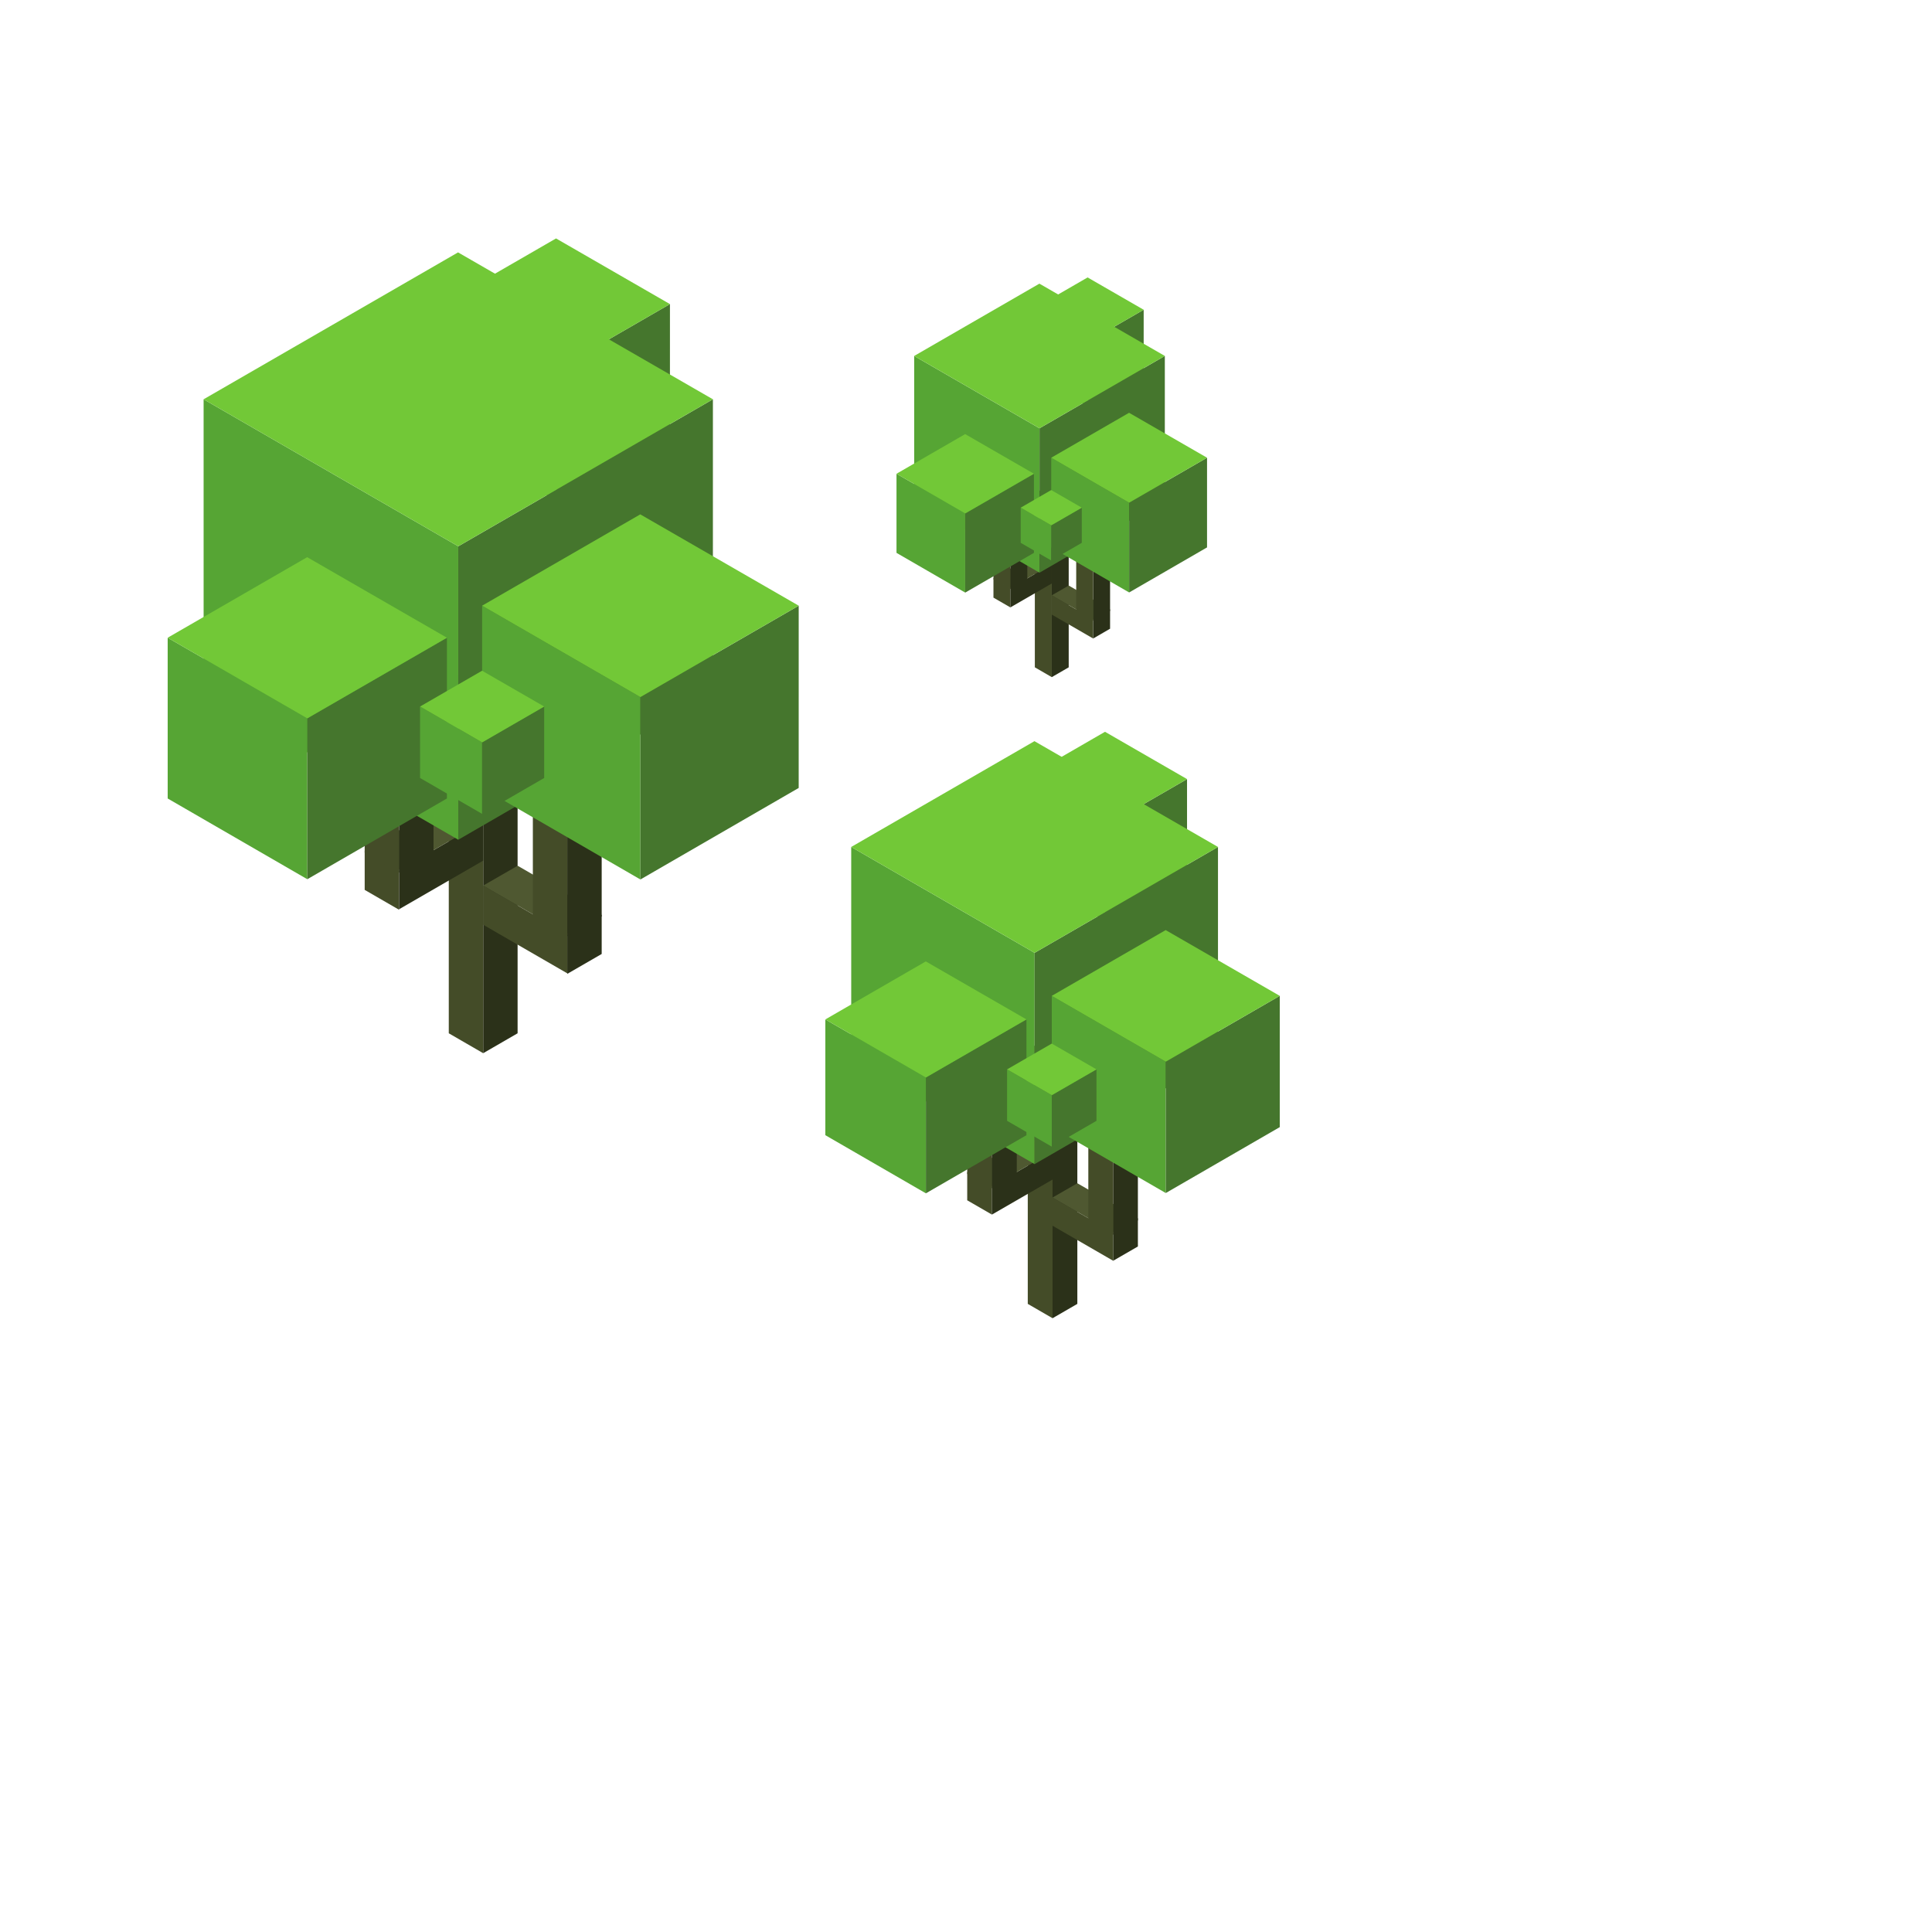 <?xml version="1.0" encoding="UTF-8" standalone="no"?>
<!-- Created with Inkscape (http://www.inkscape.org/) -->

<svg
   xmlns:dc="http://purl.org/dc/elements/1.1/"
   xmlns:cc="http://creativecommons.org/ns#"
   xmlns:rdf="http://www.w3.org/1999/02/22-rdf-syntax-ns#"
   xmlns:svg="http://www.w3.org/2000/svg"
   xmlns="http://www.w3.org/2000/svg"
   xmlns:sodipodi="http://sodipodi.sourceforge.net/DTD/sodipodi-0.dtd"
   xmlns:inkscape="http://www.inkscape.org/namespaces/inkscape"
   id="svg6214"
   height="205"
   width="205"
   version="1.1"
   inkscape:version="0.48.5 r10040"
   sodipodi:docname="terrain_grass_2_oc.svg">
  <defs
     id="defs107" />
  <sodipodi:namedview
     pagecolor="#ffffff"
     bordercolor="#666666"
     borderopacity="1"
     objecttolerance="10"
     gridtolerance="10"
     guidetolerance="10"
     inkscape:pageopacity="0"
     inkscape:pageshadow="2"
     inkscape:window-width="380"
     inkscape:window-height="1041"
     id="namedview105"
     showgrid="false"
     inkscape:zoom="1.7940591"
     inkscape:cx="89.996562"
     inkscape:cy="184.29713"
     inkscape:window-x="1152"
     inkscape:window-y="18"
     inkscape:window-maximized="0"
     inkscape:current-layer="svg6214" />
  <path
     id="path5312"
     d="m 114.314,111.368 0,26.984 -2.63,1.521 0,-26.989 2.63,-1.516"
     inkscape:connector-curvature="0"
     style="fill:#2b3119;fill-rule:nonzero" />
  <path
     id="path5314"
     d="m 109.054,111.368 0,26.984 2.63,1.521 0,-26.989 -2.63,-1.516"
     inkscape:connector-curvature="0"
     style="fill:#444c28;fill-rule:nonzero" />
  <path
     id="path5316"
     d="m 109.054,111.368 2.631,-1.518 2.629,1.518 -2.63,1.516 -2.63,-1.516"
     inkscape:connector-curvature="0"
     style="fill:#4f5831;fill-rule:nonzero" />
  <path
     id="path5318"
     d="m 120.739,129.268 0,2.993 -2.63,1.521 0,-2.995 2.63,-1.519"
     inkscape:connector-curvature="0"
     style="fill:#2b3119;fill-rule:nonzero" />
  <path
     id="path5320"
     d="m 111.684,127.068 0.001,2.993 6.424,3.712 0,-2.995 -6.425,-3.71"
     inkscape:connector-curvature="0"
     style="fill:#444c28;fill-rule:nonzero" />
  <path
     id="path5322"
     d="m 111.684,127.068 2.631,-1.516 6.424,3.708 -2.63,1.519 -6.425,-3.71"
     inkscape:connector-curvature="0"
     style="fill:#4f5831;fill-rule:nonzero" />
  <path
     id="path5324"
     d="m 120.739,121.668 0,7.824 -2.63,1.52 0,-7.825 2.63,-1.519"
     inkscape:connector-curvature="0"
     style="fill:#2b3119;fill-rule:nonzero" />
  <path
     id="path5326"
     d="m 115.479,121.668 0,7.824 2.63,1.52 0,-7.825 -2.63,-1.519"
     inkscape:connector-curvature="0"
     style="fill:#444c28;fill-rule:nonzero" />
  <path
     id="path5328"
     d="m 115.479,121.668 2.631,-1.516 2.629,1.516 -2.63,1.519 -2.63,-1.519"
     inkscape:connector-curvature="0"
     style="fill:#4f5831;fill-rule:nonzero" />
  <path
     id="path5330"
     d="m 102.629,124.368 0,2.993 2.63,1.52 0,-2.994 -2.63,-1.519"
     inkscape:connector-curvature="0"
     style="fill:#444c28;fill-rule:nonzero" />
  <path
     id="path5332"
     d="m 111.684,122.168 0,2.993 -6.425,3.711 0,-2.994 6.425,-3.71"
     inkscape:connector-curvature="0"
     style="fill:#2b3119;fill-rule:nonzero" />
  <path
     id="path5334"
     d="m 111.684,122.168 -2.632,-1.516 -6.423,3.708 2.63,1.519 6.425,-3.71"
     inkscape:connector-curvature="0"
     style="fill:#4f5831;fill-rule:nonzero" />
  <path
     id="path5336"
     d="m 102.629,118.868 0,5.697 2.63,1.521 0,-5.7 -2.63,-1.519"
     inkscape:connector-curvature="0"
     style="fill:#444c28;fill-rule:nonzero" />
  <path
     id="path5338"
     d="m 107.889,118.868 -0.001,5.697 -2.629,1.521 0,-5.7 2.63,-1.519"
     inkscape:connector-curvature="0"
     style="fill:#2b3119;fill-rule:nonzero" />
  <path
     id="path5340"
     d="m 107.889,118.868 -2.632,-1.516 -2.627,1.516 2.63,1.519 2.63,-1.519"
     inkscape:connector-curvature="0"
     style="fill:#4f5831;fill-rule:nonzero" />
  <path
     id="path5342"
     d="m 108.559,82.668 0.001,10.014 8.697,5.029 0,-10.021 -8.699,-5.021"
     inkscape:connector-curvature="0"
     style="fill:#56a534;fill-rule:nonzero" />
  <path
     id="path5344"
     d="m 125.954,82.668 0,10.014 -8.696,5.029 0,-10.021 8.696,-5.021"
     inkscape:connector-curvature="0"
     style="fill:#45762d;fill-rule:nonzero" />
  <path
     id="path5346"
     d="m 125.954,82.668 -8.704,-5.019 -8.691,5.019 8.699,5.021 8.696,-5.021"
     inkscape:connector-curvature="0"
     style="fill:#72c837;fill-rule:nonzero" />
  <path
     id="path5348"
     d="m 90.32,89.868 10e-4,22.404 19.458,11.25 0,-22.419 -19.459,-11.235"
     inkscape:connector-curvature="0"
     style="fill:#56a534;fill-rule:nonzero" />
  <path
     id="path5350"
     d="m 129.238,89.868 -0.001,22.404 -19.458,11.25 0,-22.419 19.459,-11.235"
     inkscape:connector-curvature="0"
     style="fill:#45762d;fill-rule:nonzero" />
  <path
     id="path5352"
     d="m 129.238,89.868 -19.475,-11.225 -19.442,11.225 19.459,11.235 19.459,-11.235"
     inkscape:connector-curvature="0"
     style="fill:#72c837;fill-rule:nonzero" />
  <path
     id="path5354"
     d="m 87.575,108.168 0,12.284 10.669,6.169 0,-12.292 -10.669,-6.16"
     inkscape:connector-curvature="0"
     style="fill:#56a534;fill-rule:nonzero" />
  <path
     id="path5356"
     d="m 108.914,108.168 -10e-4,12.284 -10.669,6.169 0,-12.292 10.67,-6.16"
     inkscape:connector-curvature="0"
     style="fill:#45762d;fill-rule:nonzero" />
  <path
     id="path5358"
     d="m 108.914,108.168 -10.679,-6.155 -10.66,6.155 10.669,6.16 10.67,-6.16"
     inkscape:connector-curvature="0"
     style="fill:#72c837;fill-rule:nonzero" />
  <path
     id="path5360"
     d="m 111.602,105.668 0,13.928 12.095,6.994 0,-13.938 -12.095,-6.984"
     inkscape:connector-curvature="0"
     style="fill:#56a534;fill-rule:nonzero" />
  <path
     id="path5362"
     d="m 135.793,105.668 0,13.928 -12.096,6.994 0,-13.938 12.096,-6.984"
     inkscape:connector-curvature="0"
     style="fill:#45762d;fill-rule:nonzero" />
  <path
     id="path5364"
     d="m 135.793,105.668 -12.106,-6.978 -12.086,6.978 12.096,6.984 12.096,-6.984"
     inkscape:connector-curvature="0"
     style="fill:#72c837;fill-rule:nonzero" />
  <path
     id="path5366"
     d="m 106.859,113.468 0,5.46 4.742,2.741 0,-5.464 -4.742,-2.737"
     inkscape:connector-curvature="0"
     style="fill:#56a534;fill-rule:nonzero" />
  <path
     id="path5368"
     d="m 116.344,113.468 0,5.46 -4.742,2.741 0,-5.464 4.742,-2.737"
     inkscape:connector-curvature="0"
     style="fill:#45762d;fill-rule:nonzero" />
  <path
     id="path5370"
     d="m 116.344,113.468 -4.746,-2.736 -4.739,2.736 4.742,2.737 4.742,-2.737"
     inkscape:connector-curvature="0"
     style="fill:#72c837;fill-rule:nonzero" />
  <path
     id="path5372"
     d="m 113.398,52.368 0,18.441 -1.798,1.039 0,-18.442 1.798,-1.038"
     inkscape:connector-curvature="0"
     style="fill:#2b3119;fill-rule:nonzero" />
  <path
     id="path5374"
     d="m 109.804,52.368 0,18.441 1.796,1.039 0,-18.442 -1.796,-1.038"
     inkscape:connector-curvature="0"
     style="fill:#444c28;fill-rule:nonzero" />
  <path
     id="path5252"
     d="m 54.921,72.168 0,37.472 -3.651,2.112 0,-37.478 3.651,-2.107"
     inkscape:connector-curvature="0"
     style="fill:#2b3119;fill-rule:nonzero" />
  <path
     id="path5254"
     d="m 47.619,72.168 0,37.472 3.651,2.112 0,-37.478 -3.651,-2.107"
     inkscape:connector-curvature="0"
     style="fill:#444c28;fill-rule:nonzero" />
  <path
     id="path5256"
     d="m 47.619,72.168 3.654,-2.107 3.649,2.107 -3.651,2.107 -3.651,-2.107"
     inkscape:connector-curvature="0"
     style="fill:#4f5831;fill-rule:nonzero" />
  <path
     id="path5258"
     d="m 63.844,97.068 0,4.155 -3.652,2.111 0,-4.157 3.652,-2.109"
     inkscape:connector-curvature="0"
     style="fill:#2b3119;fill-rule:nonzero" />
  <path
     id="path5260"
     d="m 51.27,93.968 0,4.154 8.921,5.155 0,-4.157 -8.921,-5.151"
     inkscape:connector-curvature="0"
     style="fill:#444c28;fill-rule:nonzero" />
  <path
     id="path5262"
     d="m 51.27,93.968 3.655,-2.106 8.919,5.149 -3.652,2.109 -8.921,-5.151"
     inkscape:connector-curvature="0"
     style="fill:#4f5831;fill-rule:nonzero" />
  <path
     id="path5264"
     d="m 63.844,86.368 0,10.865 -3.652,2.11 0,-10.866 3.652,-2.109"
     inkscape:connector-curvature="0"
     style="fill:#2b3119;fill-rule:nonzero" />
  <path
     id="path5266"
     d="m 56.54,86.368 0,10.865 3.651,2.11 0,-10.866 -3.651,-2.109"
     inkscape:connector-curvature="0"
     style="fill:#444c28;fill-rule:nonzero" />
  <path
     id="path5268"
     d="m 56.54,86.368 3.655,-2.106 3.649,2.106 -3.652,2.109 -3.651,-2.109"
     inkscape:connector-curvature="0"
     style="fill:#4f5831;fill-rule:nonzero" />
  <path
     id="path5270"
     d="m 38.696,90.268 0,4.155 3.652,2.111 0,-4.157 -3.652,-2.109"
     inkscape:connector-curvature="0"
     style="fill:#444c28;fill-rule:nonzero" />
  <path
     id="path5272"
     d="m 51.27,87.168 -0.001,4.154 -8.92,5.154 0,-4.157 8.921,-5.15"
     inkscape:connector-curvature="0"
     style="fill:#2b3119;fill-rule:nonzero" />
  <path
     id="path5274"
     d="m 51.27,87.168 -3.655,-2.107 -8.919,5.149 3.652,2.109 8.921,-5.15"
     inkscape:connector-curvature="0"
     style="fill:#4f5831;fill-rule:nonzero" />
  <path
     id="path5276"
     d="m 38.696,82.568 0,7.912 3.652,2.112 0,-7.916 -3.652,-2.109"
     inkscape:connector-curvature="0"
     style="fill:#444c28;fill-rule:nonzero" />
  <path
     id="path5278"
     d="m 46,82.568 0,7.912 -3.651,2.112 0,-7.916 3.651,-2.109"
     inkscape:connector-curvature="0"
     style="fill:#2b3119;fill-rule:nonzero" />
  <path
     id="path5280"
     d="m 46,82.568 -3.655,-2.106 -3.649,2.106 3.652,2.109 3.651,-2.109"
     inkscape:connector-curvature="0"
     style="fill:#4f5831;fill-rule:nonzero" />
  <path
     id="path5282"
     d="m 46.93,32.268 10e-4,13.906 12.076,6.982 0,-13.915 -12.077,-6.974"
     inkscape:connector-curvature="0"
     style="fill:#56a534;fill-rule:nonzero" />
  <path
     id="path5284"
     d="m 71.087,32.268 -0.001,13.906 -12.078,6.982 0,-13.915 12.079,-6.974"
     inkscape:connector-curvature="0"
     style="fill:#45762d;fill-rule:nonzero" />
  <path
     id="path5286"
     d="m 71.087,32.268 -12.088,-6.968 -12.069,6.968 12.077,6.974 12.079,-6.974"
     inkscape:connector-curvature="0"
     style="fill:#72c837;fill-rule:nonzero" />
  <path
     id="path5288"
     d="m 21.604,42.368 0.002,31.11 27.019,15.624 0,-31.134 -27.021,-15.6"
     inkscape:connector-curvature="0"
     style="fill:#56a534;fill-rule:nonzero" />
  <path
     id="path5290"
     d="m 75.645,42.368 -0.002,31.11 -27.017,15.624 0,-31.134 27.02,-15.6"
     inkscape:connector-curvature="0"
     style="fill:#45762d;fill-rule:nonzero" />
  <path
     id="path5292"
     d="m 75.645,42.368 -27.042,-15.588 -26.999,15.588 27.021,15.6 27.02,-15.6"
     inkscape:connector-curvature="0"
     style="fill:#72c837;fill-rule:nonzero" />
  <path
     id="path5294"
     d="m 17.792,67.668 10e-4,17.058 14.815,8.566 0,-17.07 -14.816,-8.554"
     inkscape:connector-curvature="0"
     style="fill:#56a534;fill-rule:nonzero" />
  <path
     id="path5296"
     d="m 47.422,67.668 -0.001,17.058 -14.814,8.566 0,-17.07 14.815,-8.554"
     inkscape:connector-curvature="0"
     style="fill:#45762d;fill-rule:nonzero" />
  <path
     id="path5298"
     d="m 47.422,67.668 -14.828,-8.547 -14.804,8.547 14.816,8.554 14.815,-8.554"
     inkscape:connector-curvature="0"
     style="fill:#72c837;fill-rule:nonzero" />
  <path
     id="path5300"
     d="m 51.156,64.268 0,19.34 16.795,9.711 0,-19.354 -16.795,-9.697"
     inkscape:connector-curvature="0"
     style="fill:#56a534;fill-rule:nonzero" />
  <path
     id="path5302"
     d="m 84.749,64.268 -0.002,19.34 -16.795,9.711 0,-19.354 16.798,-9.697"
     inkscape:connector-curvature="0"
     style="fill:#45762d;fill-rule:nonzero" />
  <path
     id="path5304"
     d="m 84.749,64.268 -16.811,-9.69 -16.782,9.69 16.796,9.697 16.798,-9.697"
     inkscape:connector-curvature="0"
     style="fill:#72c837;fill-rule:nonzero" />
  <path
     id="path5306"
     d="m 44.57,74.968 10e-4,7.582 6.585,3.808 0,-7.588 -6.586,-3.803"
     inkscape:connector-curvature="0"
     style="fill:#56a534;fill-rule:nonzero" />
  <path
     id="path5308"
     d="m 57.742,74.968 0,7.582 -6.585,3.808 0,-7.588 6.585,-3.803"
     inkscape:connector-curvature="0"
     style="fill:#45762d;fill-rule:nonzero" />
  <path
     id="path5310"
     d="m 57.742,74.968 -6.591,-3.799 -6.58,3.799 6.586,3.803 6.585,-3.803"
     inkscape:connector-curvature="0"
     style="fill:#72c837;fill-rule:nonzero" />
  <path
     id="path5376"
     d="m 109.804,52.368 1.798,-1.036 1.796,1.036 -1.798,1.038 -1.796,-1.038"
     inkscape:connector-curvature="0"
     style="fill:#4f5831;fill-rule:nonzero" />
  <path
     id="path5378"
     d="m 117.788,64.668 0,2.044 -1.796,1.04 0,-2.046 1.796,-1.038"
     inkscape:connector-curvature="0"
     style="fill:#2b3119;fill-rule:nonzero" />
  <path
     id="path5380"
     d="m 111.6,63.168 0,2.044 4.391,2.538 0,-2.046 -4.391,-2.535"
     inkscape:connector-curvature="0"
     style="fill:#444c28;fill-rule:nonzero" />
  <path
     id="path5382"
     d="m 111.6,63.168 1.8,-1.036 4.388,2.534 -1.796,1.038 -4.391,-2.535"
     inkscape:connector-curvature="0"
     style="fill:#4f5831;fill-rule:nonzero" />
  <path
     id="path5384"
     d="m 117.788,59.468 0,5.346 -1.796,1.039 0,-5.348 1.796,-1.038"
     inkscape:connector-curvature="0"
     style="fill:#2b3119;fill-rule:nonzero" />
  <path
     id="path5386"
     d="m 114.194,59.468 0,5.346 1.798,1.039 0,-5.348 -1.798,-1.038"
     inkscape:connector-curvature="0"
     style="fill:#444c28;fill-rule:nonzero" />
  <path
     id="path5388"
     d="m 114.194,59.468 1.799,-1.038 1.795,1.038 -1.796,1.038 -1.798,-1.038"
     inkscape:connector-curvature="0"
     style="fill:#4f5831;fill-rule:nonzero" />
  <path
     id="path5390"
     d="m 105.413,61.368 0,2.045 1.798,1.039 0,-2.046 -1.798,-1.038"
     inkscape:connector-curvature="0"
     style="fill:#444c28;fill-rule:nonzero" />
  <path
     id="path5392"
     d="m 111.6,59.868 0,2.045 -4.39,2.536 0,-2.046 4.39,-2.535"
     inkscape:connector-curvature="0"
     style="fill:#2b3119;fill-rule:nonzero" />
  <path
     id="path5394"
     d="m 111.6,59.868 -1.798,-1.036 -4.39,2.534 1.798,1.038 4.39,-2.535"
     inkscape:connector-curvature="0"
     style="fill:#4f5831;fill-rule:nonzero" />
  <path
     id="path5396"
     d="m 105.413,57.568 0,3.894 1.798,1.039 0,-3.895 -1.798,-1.038"
     inkscape:connector-curvature="0"
     style="fill:#444c28;fill-rule:nonzero" />
  <path
     id="path5398"
     d="m 109.008,57.568 0,3.894 -1.798,1.039 0,-3.895 1.798,-1.038"
     inkscape:connector-curvature="0"
     style="fill:#2b3119;fill-rule:nonzero" />
  <path
     id="path5400"
     d="m 109.008,57.568 -1.8,-1.036 -1.795,1.036 1.798,1.038 1.798,-1.038"
     inkscape:connector-curvature="0"
     style="fill:#4f5831;fill-rule:nonzero" />
  <path
     id="path5402"
     d="m 109.465,32.868 0,6.844 5.944,3.436 0,-6.848 -5.944,-3.433"
     inkscape:connector-curvature="0"
     style="fill:#56a534;fill-rule:nonzero" />
  <path
     id="path5404"
     d="m 121.353,32.868 -0.001,6.844 -5.942,3.436 0,-6.848 5.944,-3.433"
     inkscape:connector-curvature="0"
     style="fill:#45762d;fill-rule:nonzero" />
  <path
     id="path5406"
     d="m 121.353,32.868 -5.949,-3.429 -5.939,3.429 5.944,3.433 5.944,-3.433"
     inkscape:connector-curvature="0"
     style="fill:#72c837;fill-rule:nonzero" />
  <path
     id="path5408"
     d="m 97.002,37.768 10e-4,15.31 13.296,7.688 0,-15.321 -13.298,-7.676"
     inkscape:connector-curvature="0"
     style="fill:#56a534;fill-rule:nonzero" />
  <path
     id="path5410"
     d="m 123.597,37.768 -0.001,15.31 -13.296,7.688 0,-15.321 13.298,-7.676"
     inkscape:connector-curvature="0"
     style="fill:#45762d;fill-rule:nonzero" />
  <path
     id="path5412"
     d="m 123.597,37.768 -13.309,-7.671 -13.286,7.671 13.298,7.676 13.298,-7.676"
     inkscape:connector-curvature="0"
     style="fill:#72c837;fill-rule:nonzero" />
  <path
     id="path5414"
     d="m 95.125,50.268 0.001,8.395 7.29,4.215 0,-8.401 -7.291,-4.209"
     inkscape:connector-curvature="0"
     style="fill:#56a534;fill-rule:nonzero" />
  <path
     id="path5416"
     d="m 109.707,50.268 0,8.395 -7.29,4.215 0,-8.401 7.29,-4.209"
     inkscape:connector-curvature="0"
     style="fill:#45762d;fill-rule:nonzero" />
  <path
     id="path5418"
     d="m 109.707,50.268 -7.296,-4.206 -7.285,4.206 7.291,4.209 7.29,-4.209"
     inkscape:connector-curvature="0"
     style="fill:#72c837;fill-rule:nonzero" />
  <path
     id="path5420"
     d="m 111.544,48.568 0,9.516 8.266,4.78 0,-9.524 -8.266,-4.772"
     inkscape:connector-curvature="0"
     style="fill:#56a534;fill-rule:nonzero" />
  <path
     id="path5422"
     d="m 128.077,48.568 -0.001,9.516 -8.265,4.78 0,-9.524 8.266,-4.772"
     inkscape:connector-curvature="0"
     style="fill:#45762d;fill-rule:nonzero" />
  <path
     id="path5424"
     d="m 128.077,48.568 -8.274,-4.769 -8.259,4.769 8.266,4.772 8.266,-4.772"
     inkscape:connector-curvature="0"
     style="fill:#72c837;fill-rule:nonzero" />
  <path
     id="path5426"
     d="m 108.303,53.868 0,3.73 3.241,1.875 0,-3.734 -3.241,-1.871"
     inkscape:connector-curvature="0"
     style="fill:#56a534;fill-rule:nonzero" />
  <path
     id="path5428"
     d="m 114.785,53.868 0,3.73 -3.241,1.875 0,-3.734 3.241,-1.871"
     inkscape:connector-curvature="0"
     style="fill:#45762d;fill-rule:nonzero" />
  <path
     id="path5430"
     d="m 114.785,53.868 -3.244,-1.87 -3.239,1.87 3.241,1.871 3.241,-1.871"
     inkscape:connector-curvature="0"
     style="fill:#72c837;fill-rule:nonzero" />
</svg>
